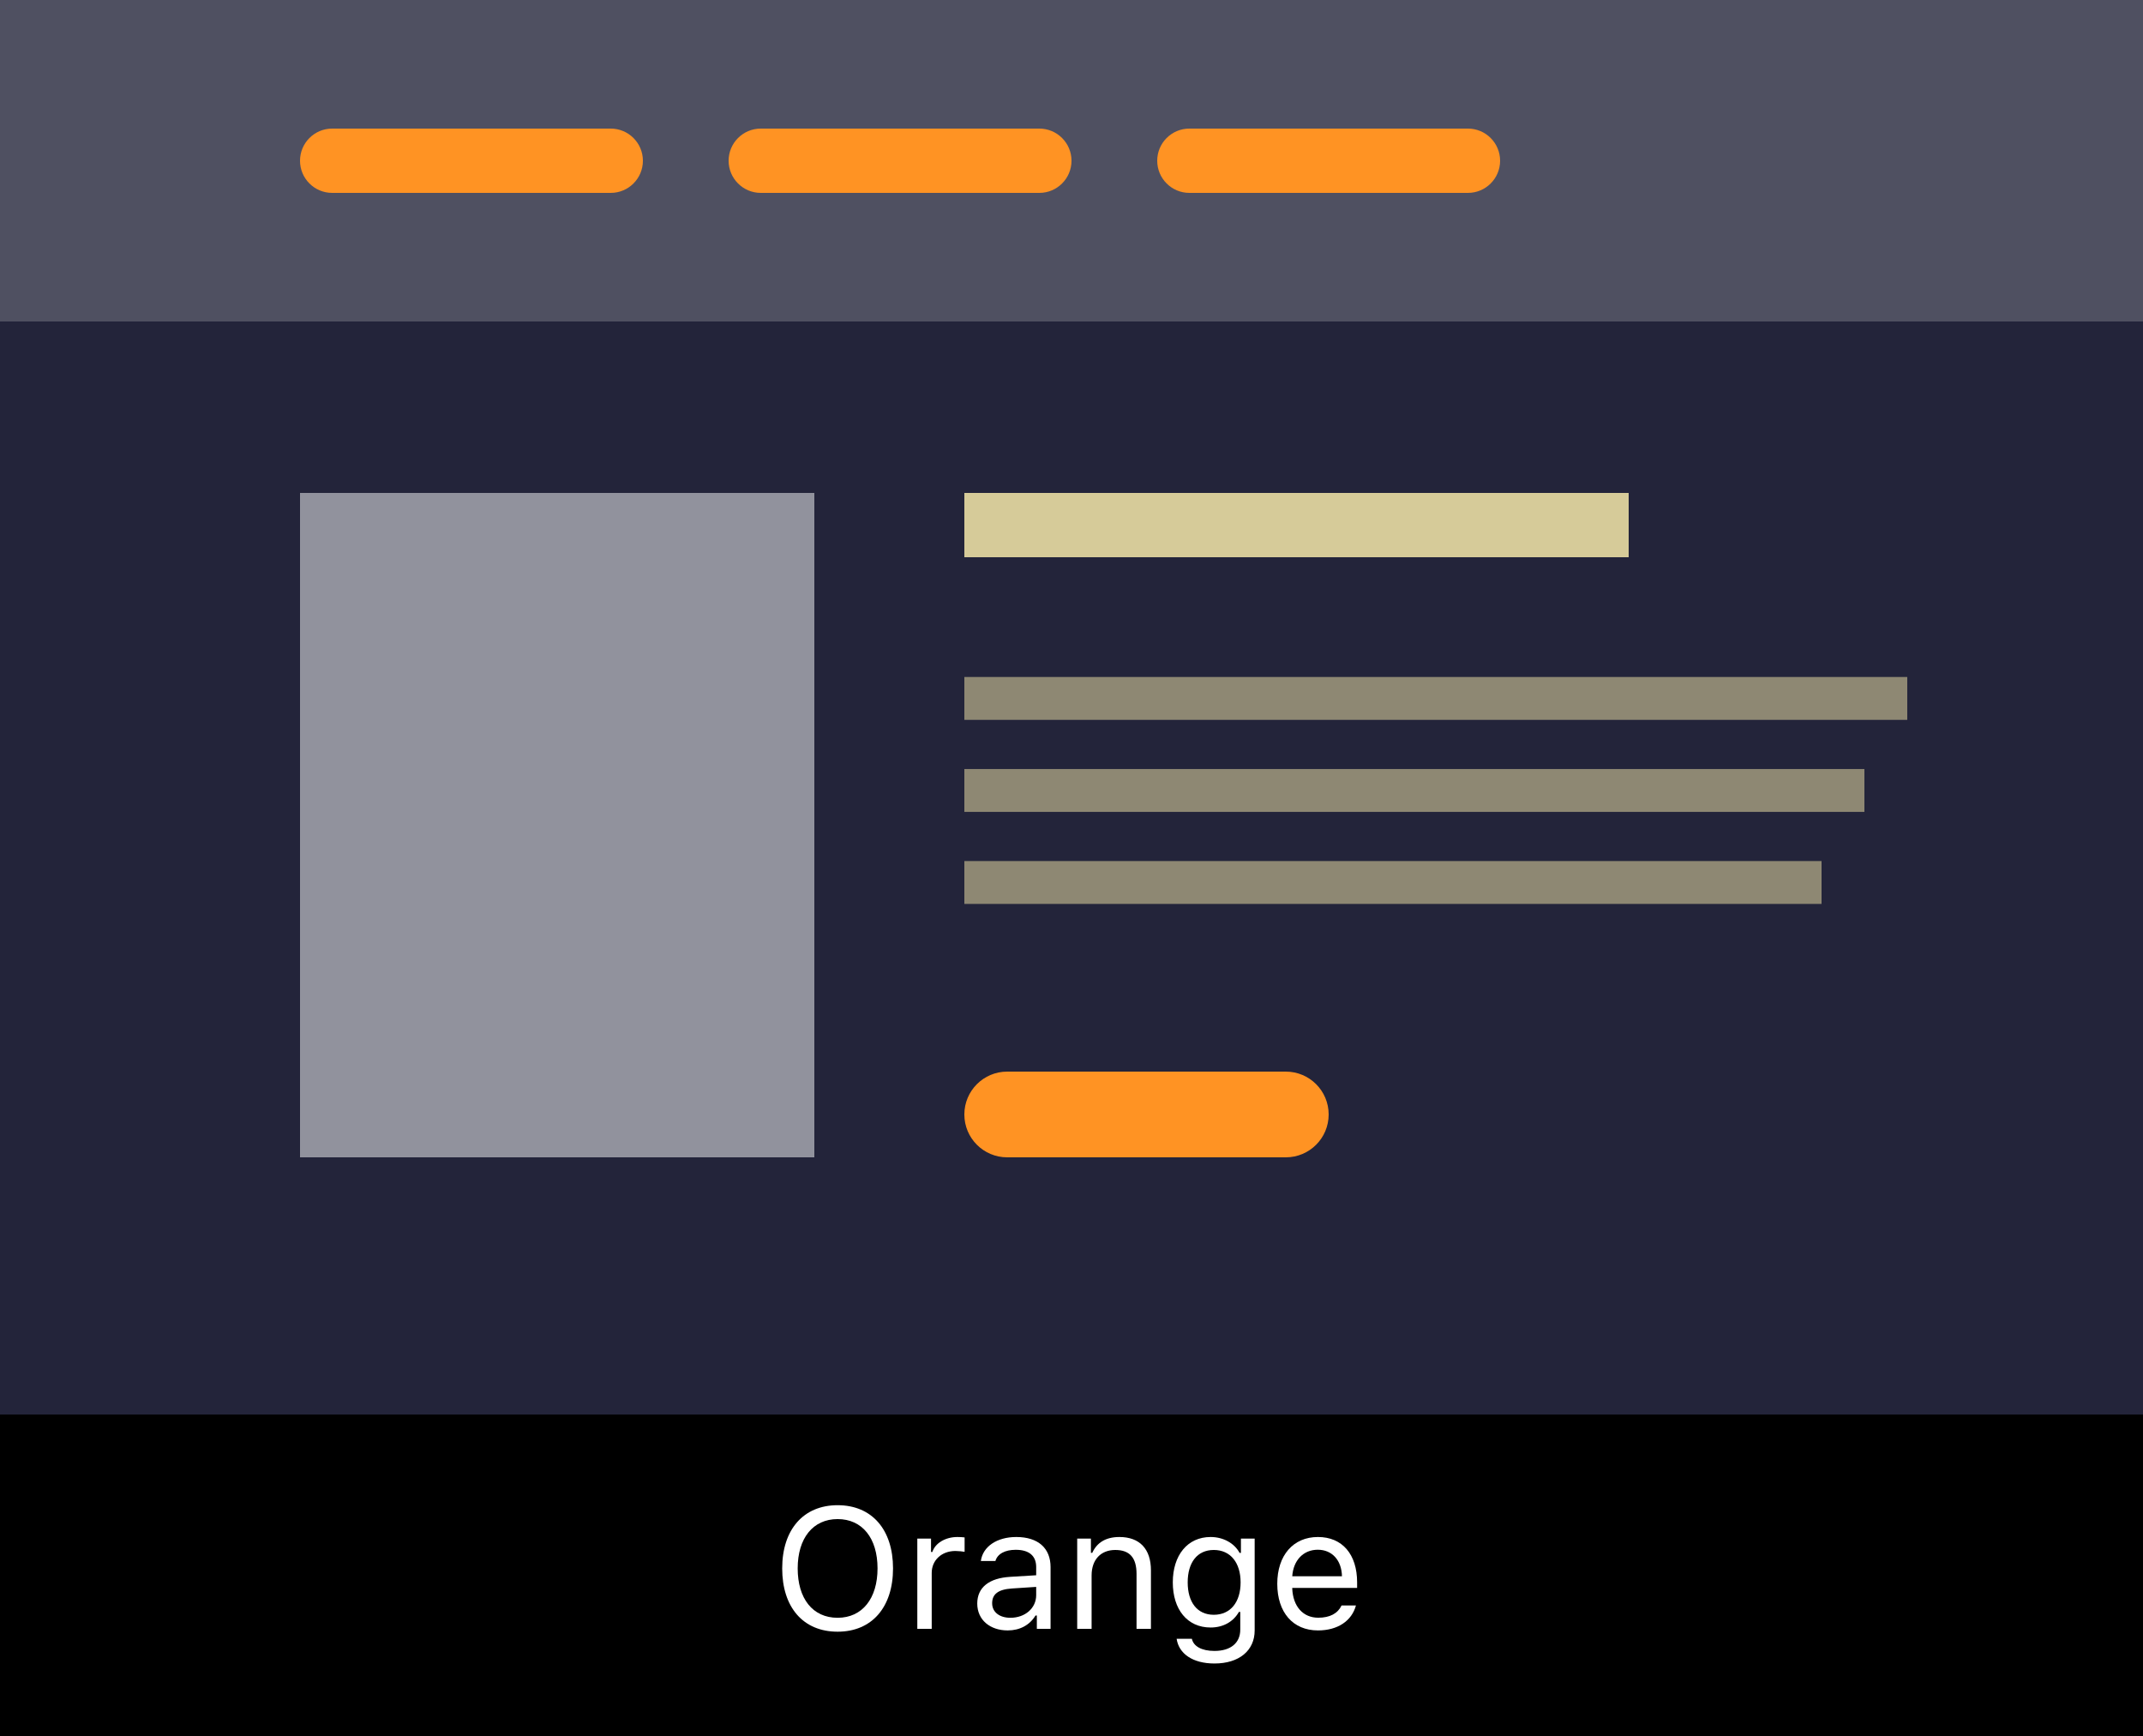 <svg width="100" height="81" viewBox="0 0 100 81" fill="none" xmlns="http://www.w3.org/2000/svg">
<path d="M0 0H100V81H0V0Z" fill="#23243A"/>
<path opacity="0.2" d="M0 0H100V15H0V0Z" fill="white"/>
<path d="M0 66H100V81H0V66Z" fill="black"/>
<path d="M14 7.5C14 6.672 14.672 6 15.5 6H28.5C29.328 6 30 6.672 30 7.5C30 8.328 29.328 9 28.5 9H15.5C14.672 9 14 8.328 14 7.5Z" fill="#FF9323"/>
<path d="M45 23H76V26H45V23Z" fill="#D6CB99"/>
<path d="M45 52C45 50.895 45.895 50 47 50H60C61.105 50 62 50.895 62 52C62 53.105 61.105 54 60 54H47C45.895 54 45 53.105 45 52Z" fill="#FF9323"/>
<path opacity="0.6" d="M45 31.588H89V33.588H45V31.588Z" fill="#D6CB99"/>
<path opacity="0.6" d="M45 35.882H87V37.882H45V35.882Z" fill="#D6CB99"/>
<path opacity="0.6" d="M45 40.176H85V42.176H45V40.176Z" fill="#D6CB99"/>
<path opacity="0.5" d="M14 23H38V54H14V23Z" fill="white"/>
<path d="M34 7.5C34 6.672 34.672 6 35.5 6H48.5C49.328 6 50 6.672 50 7.5C50 8.328 49.328 9 48.5 9H35.5C34.672 9 34 8.328 34 7.5Z" fill="#FF9323"/>
<path d="M54 7.5C54 6.672 54.672 6 55.5 6H68.5C69.328 6 70 6.672 70 7.5C70 8.328 69.328 9 68.5 9H55.5C54.672 9 54 8.328 54 7.5Z" fill="#FF9323"/>
<path d="M39.086 70.231C37.492 70.231 36.5 71.367 36.5 73.18C36.5 74.984 37.469 76.133 39.086 76.133C40.695 76.133 41.672 74.981 41.672 73.18C41.672 71.371 40.688 70.231 39.086 70.231ZM39.086 70.879C40.238 70.879 40.949 71.769 40.949 73.18C40.949 74.578 40.242 75.484 39.086 75.484C37.914 75.484 37.223 74.578 37.223 73.18C37.223 71.769 37.938 70.879 39.086 70.879Z" fill="white"/>
<path d="M42.805 76H43.477V73.391C43.477 72.797 43.941 72.367 44.582 72.367C44.715 72.367 44.957 72.391 45.012 72.406V71.734C44.926 71.723 44.785 71.715 44.676 71.715C44.117 71.715 43.633 72.004 43.508 72.414H43.445V71.789H42.805V76Z" fill="white"/>
<path d="M47.023 76.074C47.586 76.074 48.047 75.828 48.32 75.379H48.383V76H49.023V73.117C49.023 72.242 48.449 71.715 47.422 71.715C46.523 71.715 45.859 72.16 45.77 72.836H46.449C46.543 72.504 46.895 72.312 47.398 72.312C48.027 72.312 48.352 72.598 48.352 73.117V73.5L47.137 73.574C46.156 73.633 45.602 74.066 45.602 74.82C45.602 75.59 46.207 76.074 47.023 76.074ZM47.148 75.484C46.66 75.484 46.297 75.234 46.297 74.805C46.297 74.383 46.578 74.16 47.219 74.117L48.352 74.043V74.43C48.352 75.031 47.84 75.484 47.148 75.484Z" fill="white"/>
<path d="M50.266 76H50.938V73.508C50.938 72.769 51.371 72.32 52.043 72.32C52.715 72.32 53.035 72.68 53.035 73.438V76H53.707V73.273C53.707 72.273 53.18 71.715 52.234 71.715C51.59 71.715 51.18 71.988 50.969 72.453H50.906V71.789H50.266V76Z" fill="white"/>
<path d="M56.672 77.617C57.82 77.617 58.547 77.016 58.547 76.074V71.789H57.906V72.457H57.844C57.602 72.004 57.082 71.715 56.492 71.715C55.41 71.715 54.727 72.57 54.727 73.832C54.727 75.094 55.402 75.938 56.492 75.938C57.07 75.938 57.547 75.676 57.812 75.211H57.875V76.039C57.875 76.66 57.426 77.031 56.672 77.031C56.066 77.031 55.691 76.809 55.617 76.465H54.906C55.008 77.16 55.656 77.617 56.672 77.617ZM56.641 75.344C55.859 75.344 55.422 74.75 55.422 73.832C55.422 72.914 55.859 72.32 56.641 72.32C57.418 72.32 57.891 72.914 57.891 73.832C57.891 74.75 57.422 75.344 56.641 75.344Z" fill="white"/>
<path d="M62.602 74.91C62.426 75.281 62.059 75.481 61.516 75.481C60.801 75.481 60.336 74.953 60.301 74.121V74.09H63.328V73.832C63.328 72.523 62.637 71.715 61.5 71.715C60.344 71.715 59.602 72.574 59.602 73.898C59.602 75.231 60.332 76.074 61.5 76.074C62.422 76.074 63.078 75.629 63.273 74.91H62.602ZM61.492 72.309C62.16 72.309 62.605 72.801 62.621 73.547H60.301C60.352 72.801 60.82 72.309 61.492 72.309Z" fill="white"/>
</svg>

